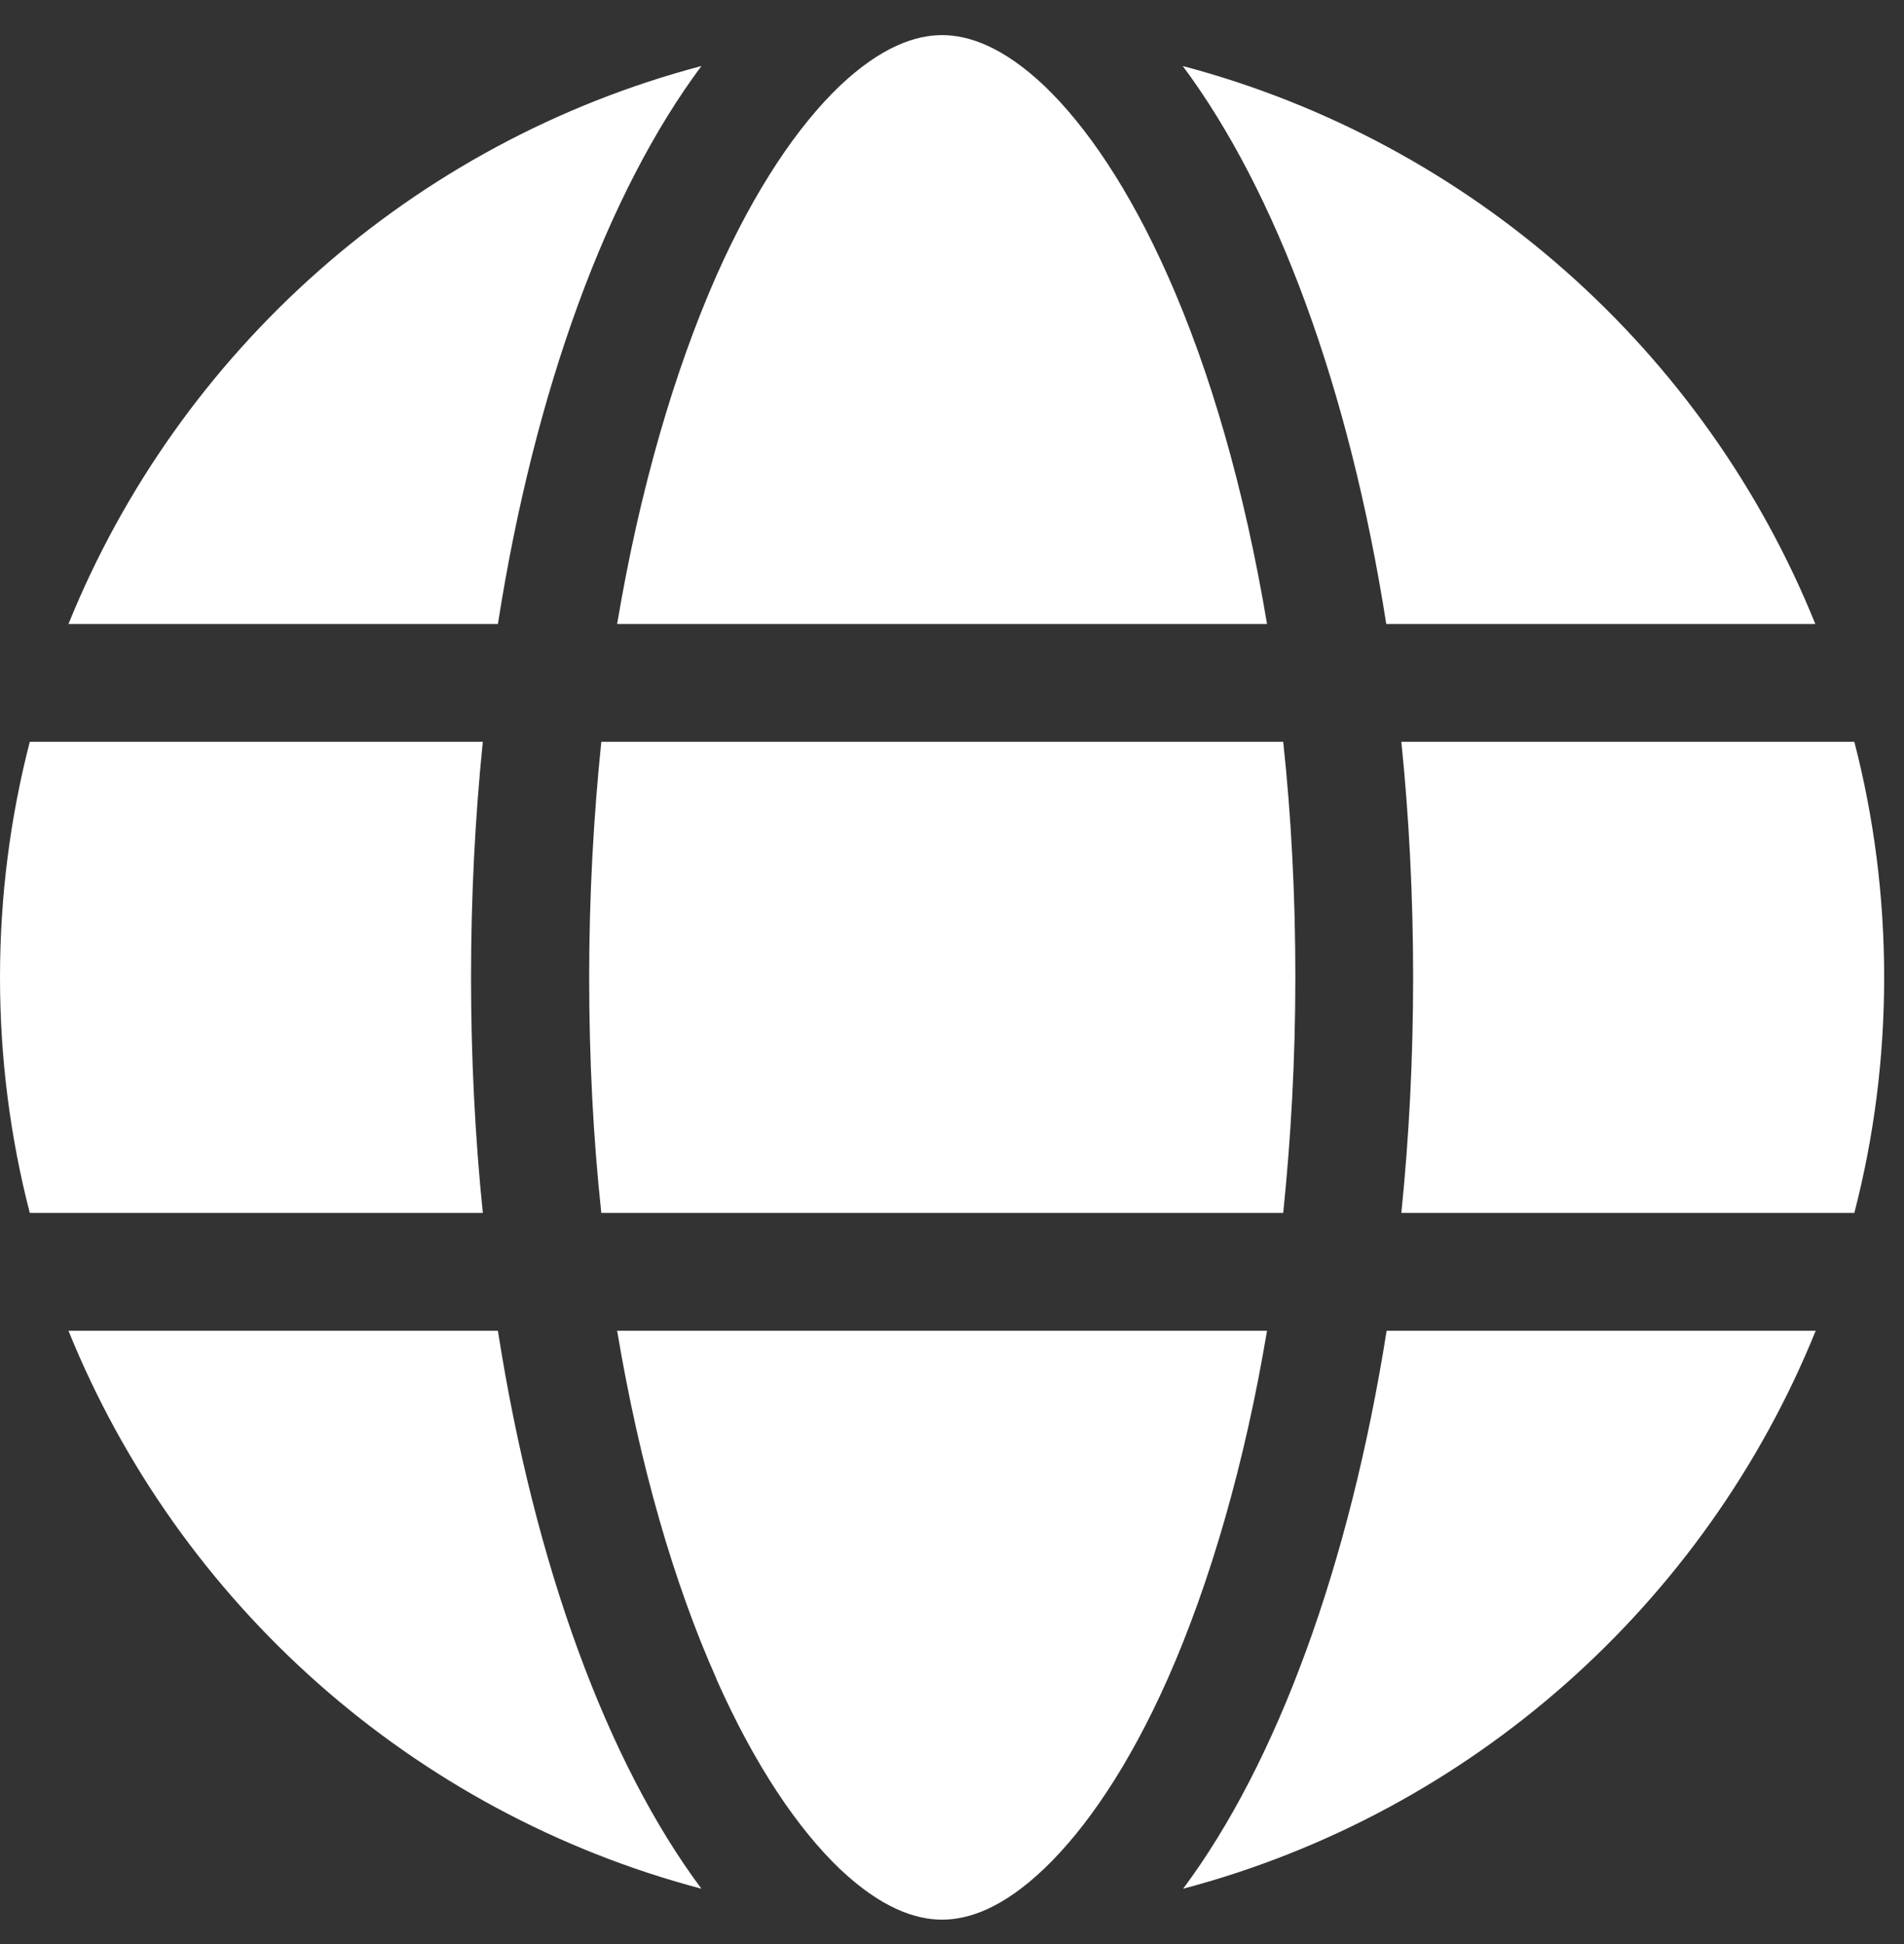 <svg width="48" height="49" viewBox="0 0 48 49" fill="none" xmlns="http://www.w3.org/2000/svg">
<rect x="0" y="0" width="48" height="49" fill="#333333" stroke="none"/>
<g clip-path="url(#clip0_21_45)">
<path d="M32.656 24.635C32.656 26.694 32.545 28.68 32.35 30.572H15.159C14.955 28.68 14.853 26.694 14.853 24.635C14.853 22.575 14.964 20.59 15.159 18.697H32.35C32.554 20.59 32.656 22.575 32.656 24.635ZM35.328 18.697H46.748C47.24 20.599 47.5 22.584 47.5 24.635C47.5 26.685 47.24 28.67 46.748 30.572H35.328C35.523 28.661 35.625 26.676 35.625 24.635C35.625 22.594 35.523 20.608 35.328 18.697ZM45.774 15.729H34.948C34.02 9.8 32.183 4.837 29.817 1.664C37.081 3.584 42.991 8.854 45.765 15.729H45.774ZM31.942 15.729H15.558C16.124 12.352 16.996 9.364 18.063 6.943C19.037 4.753 20.123 3.167 21.171 2.165C22.21 1.182 23.073 0.885 23.75 0.885C24.427 0.885 25.29 1.182 26.329 2.165C27.377 3.167 28.463 4.753 29.437 6.943C30.513 9.355 31.376 12.342 31.942 15.729ZM12.552 15.729H1.726C4.509 8.854 10.409 3.584 17.683 1.664C15.317 4.837 13.48 9.8 12.552 15.729ZM0.751 18.697H12.172C11.977 20.608 11.875 22.594 11.875 24.635C11.875 26.676 11.977 28.661 12.172 30.572H0.751C0.26 28.67 0 26.685 0 24.635C0 22.584 0.26 20.599 0.751 18.697ZM18.063 42.317C16.987 39.905 16.124 36.918 15.558 33.541H31.942C31.376 36.918 30.504 39.905 29.437 42.317C28.463 44.507 27.377 46.093 26.329 47.095C25.29 48.088 24.427 48.385 23.75 48.385C23.073 48.385 22.21 48.088 21.171 47.105C20.123 46.102 19.037 44.516 18.063 42.327V42.317ZM12.552 33.541C13.48 39.469 15.317 44.433 17.683 47.605C10.409 45.685 4.509 40.416 1.726 33.541H12.552ZM45.774 33.541C42.991 40.416 37.091 45.685 29.827 47.605C32.192 44.433 34.02 39.469 34.957 33.541H45.784H45.774Z" fill="white"/>
</g>
<defs>
<clipPath id="clip0_21_45">
<rect width="47.5" height="47.5" fill="white" transform="translate(0 0.885)"/>
</clipPath>
</defs>
</svg>
